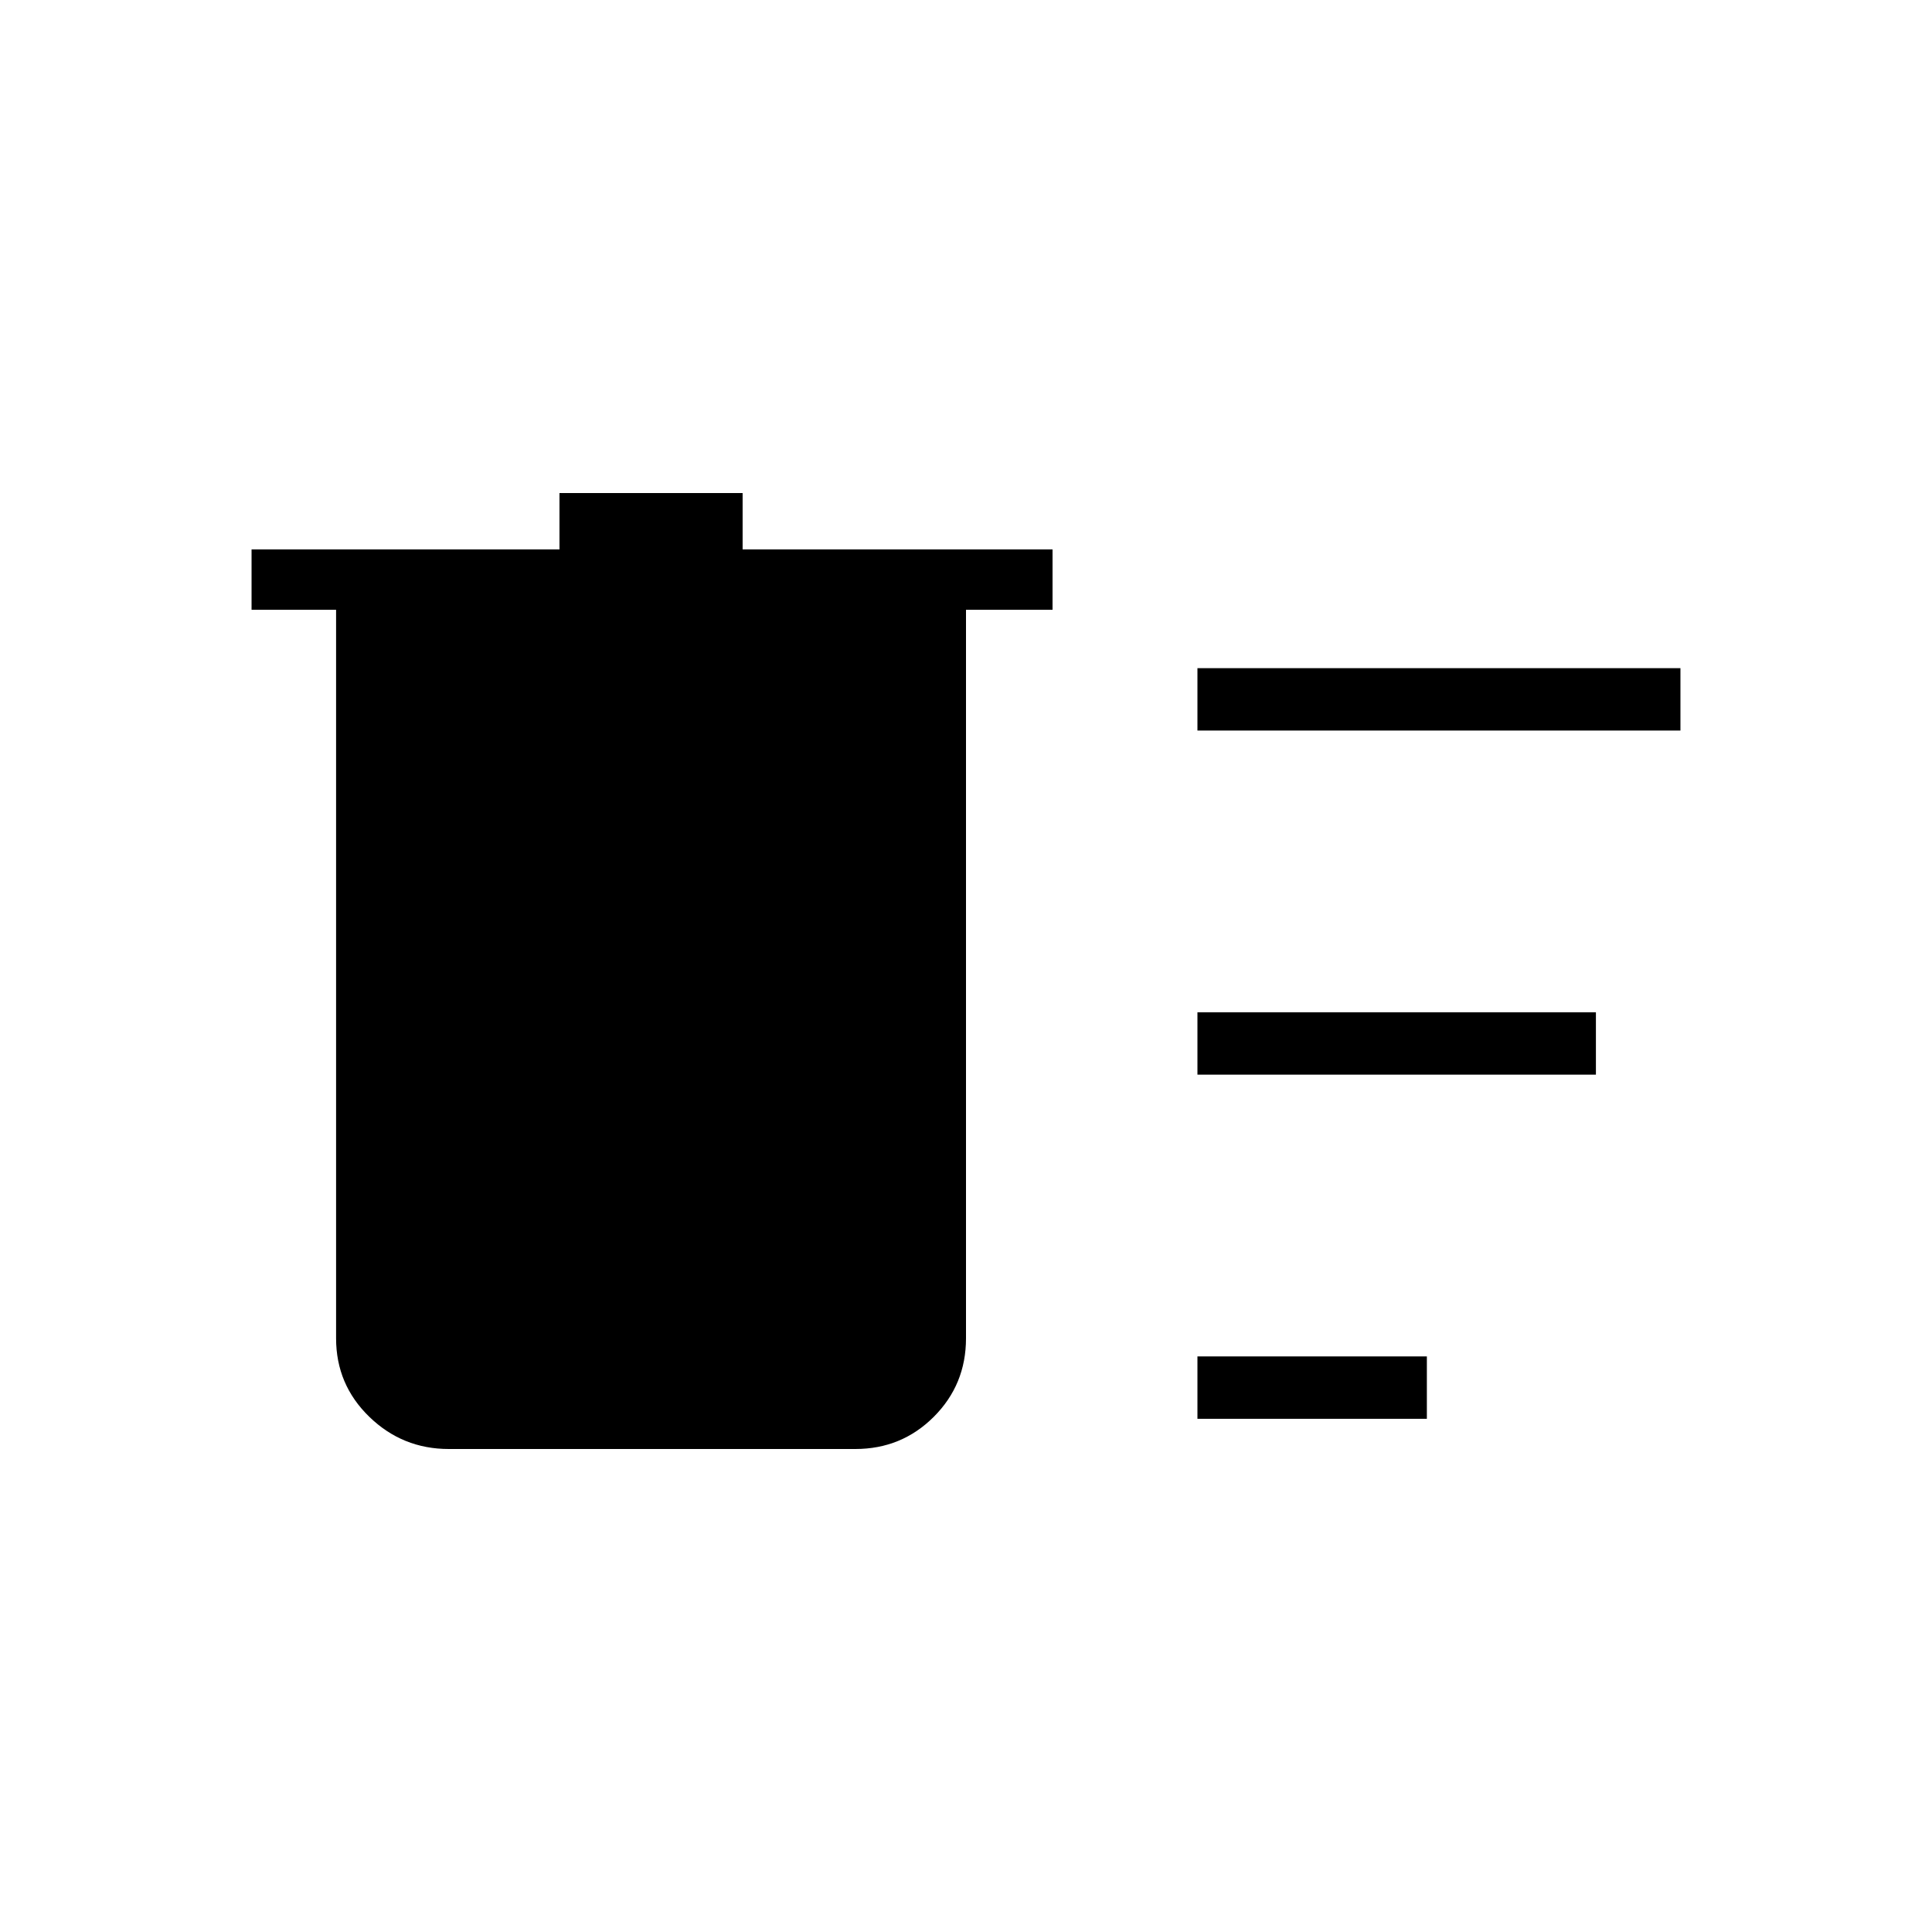 <svg xmlns="http://www.w3.org/2000/svg" width="48" height="48" viewBox="0 0 48 48"><path d="M29.75 35.25V33.7h5.7v1.55Zm0-17.1V16.6h12v1.55Zm0 8.55v-1.55h9.9v1.55ZM8.35 15.15h-2.1v-1.5h7.65v-1.4h4.55v1.4h7.7v1.5H24v18.1q0 1.15-.8 1.95t-1.95.8h-10.1q-1.15 0-1.975-.8-.825-.8-.825-1.95Z"/></svg>